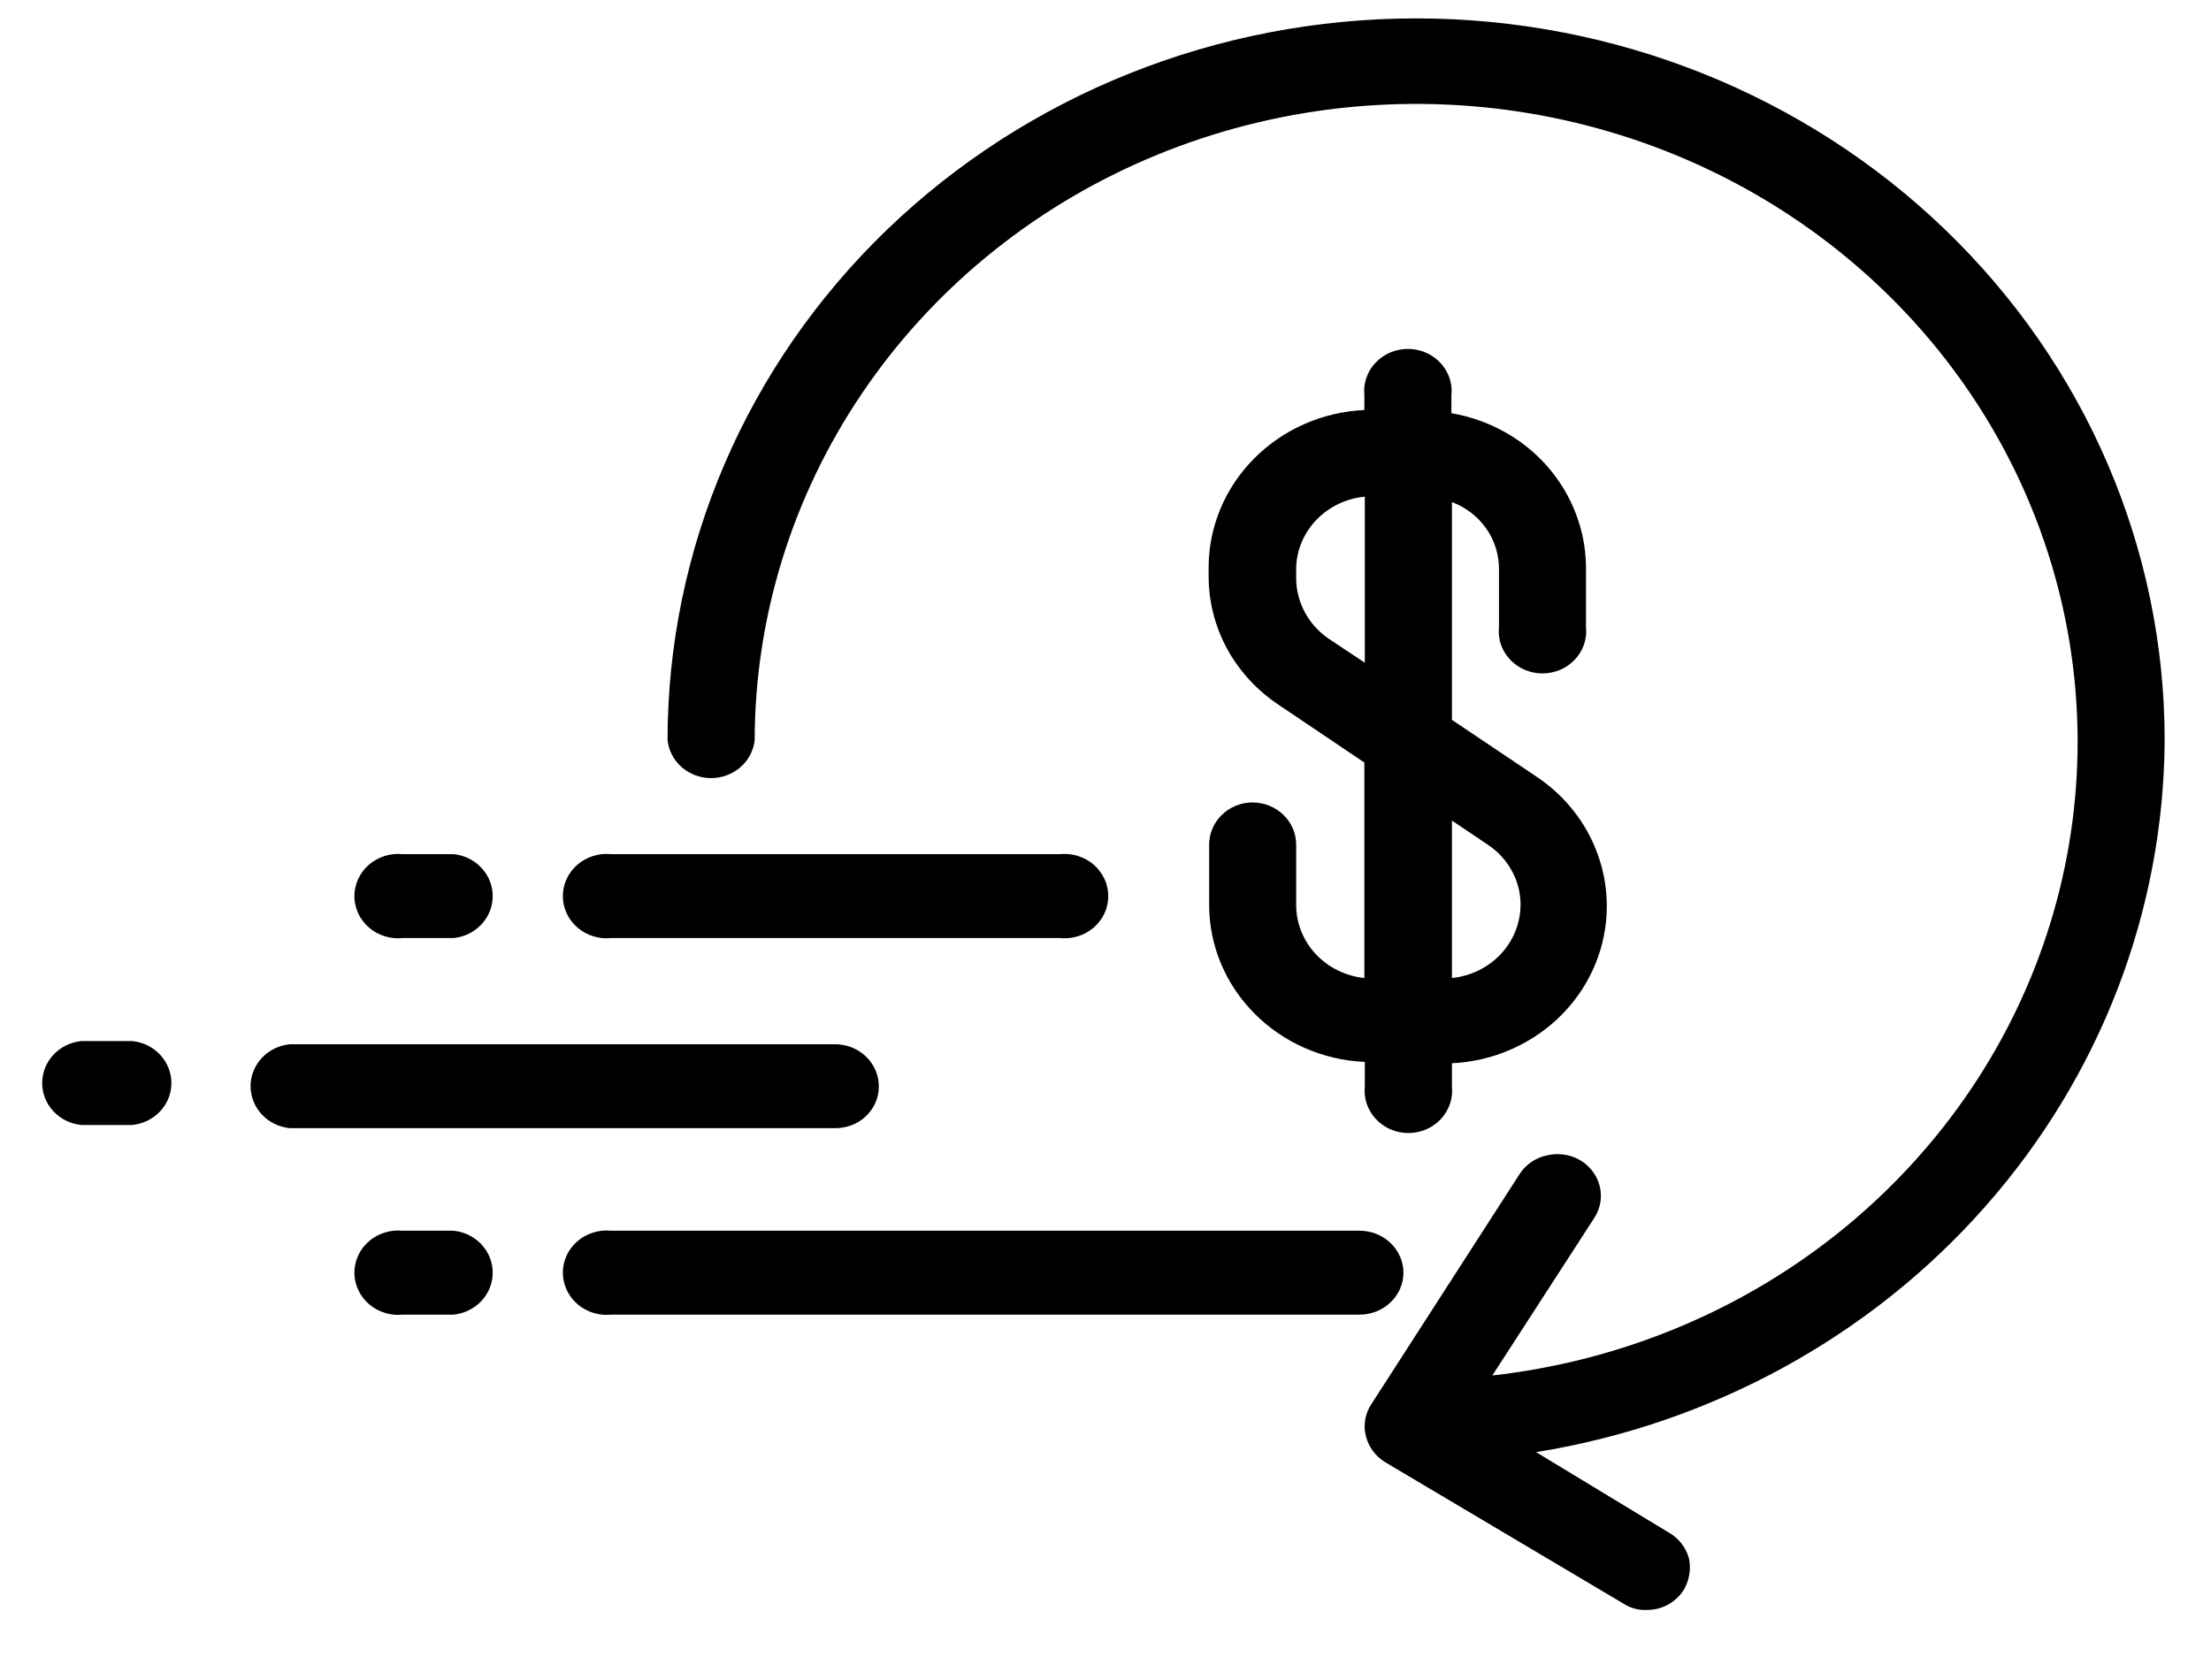 <svg width="25" height="19" viewBox="0 0 25 19" fill="none" xmlns="http://www.w3.org/2000/svg">
<path d="M24.476 8.372C24.476 6.207 23.585 4.131 21.997 2.6C20.41 1.069 18.257 0.208 16.012 0.208C13.768 0.208 11.615 1.069 10.027 2.6C8.44 4.131 7.548 6.207 7.548 8.372C7.561 8.489 7.618 8.598 7.709 8.677C7.8 8.756 7.918 8.8 8.04 8.8C8.163 8.8 8.281 8.756 8.372 8.677C8.463 8.598 8.52 8.489 8.533 8.372C8.536 6.981 8.956 5.621 9.742 4.456C10.528 3.29 11.647 2.368 12.964 1.801C14.28 1.235 15.739 1.047 17.164 1.261C18.588 1.475 19.919 2.082 20.994 3.008C22.07 3.934 22.845 5.14 23.226 6.482C23.607 7.823 23.578 9.242 23.143 10.567C22.708 11.893 21.884 13.069 20.772 13.954C19.66 14.839 18.306 15.395 16.874 15.556L18.023 13.78C18.076 13.7 18.104 13.607 18.101 13.512C18.099 13.418 18.067 13.326 18.009 13.249C17.952 13.172 17.872 13.113 17.779 13.081C17.687 13.049 17.587 13.044 17.491 13.067C17.428 13.08 17.368 13.105 17.315 13.142C17.262 13.178 17.217 13.224 17.183 13.277L15.507 15.879C15.472 15.931 15.448 15.991 15.437 16.052C15.426 16.114 15.428 16.177 15.443 16.238C15.473 16.361 15.551 16.468 15.661 16.536L18.358 18.137C18.434 18.186 18.523 18.211 18.614 18.208C18.698 18.209 18.78 18.19 18.854 18.151C18.927 18.112 18.989 18.056 19.034 17.988C19.1 17.88 19.123 17.752 19.098 17.628C19.066 17.506 18.986 17.401 18.875 17.336L17.369 16.423C19.347 16.104 21.145 15.121 22.445 13.648C23.746 12.175 24.465 10.307 24.476 8.372Z" fill="black"/>
<path d="M15.869 14.396C15.869 14.269 15.817 14.148 15.724 14.059C15.631 13.969 15.505 13.919 15.374 13.919H6.91C6.841 13.912 6.772 13.919 6.706 13.94C6.64 13.96 6.579 13.994 6.528 14.039C6.476 14.084 6.435 14.138 6.407 14.199C6.379 14.26 6.364 14.326 6.364 14.393C6.364 14.46 6.379 14.526 6.407 14.587C6.435 14.648 6.476 14.703 6.528 14.748C6.579 14.793 6.64 14.826 6.706 14.847C6.772 14.868 6.841 14.875 6.91 14.868H15.374C15.505 14.868 15.63 14.818 15.722 14.73C15.815 14.642 15.868 14.522 15.869 14.396Z" fill="black"/>
<path d="M5.128 13.919H4.553C4.484 13.912 4.415 13.919 4.349 13.94C4.283 13.96 4.222 13.994 4.171 14.039C4.119 14.084 4.078 14.138 4.05 14.199C4.022 14.26 4.007 14.326 4.007 14.393C4.007 14.46 4.022 14.526 4.05 14.587C4.078 14.648 4.119 14.703 4.171 14.748C4.222 14.793 4.283 14.826 4.349 14.847C4.415 14.868 4.484 14.875 4.553 14.868H5.128C5.25 14.856 5.362 14.8 5.444 14.713C5.526 14.625 5.571 14.511 5.571 14.393C5.571 14.275 5.526 14.162 5.444 14.074C5.362 13.986 5.25 13.931 5.128 13.919Z" fill="black"/>
<path d="M9.937 12.287C9.937 12.161 9.886 12.041 9.794 11.951C9.703 11.862 9.578 11.811 9.448 11.81H3.277C3.155 11.822 3.042 11.877 2.96 11.965C2.879 12.053 2.833 12.166 2.833 12.284C2.833 12.402 2.879 12.516 2.96 12.604C3.042 12.692 3.155 12.747 3.277 12.759H9.448C9.512 12.759 9.576 12.747 9.635 12.723C9.695 12.7 9.749 12.665 9.794 12.621C9.839 12.577 9.875 12.525 9.9 12.468C9.925 12.41 9.937 12.349 9.937 12.287Z" fill="black"/>
<path d="M1.495 11.774H0.92C0.798 11.786 0.686 11.841 0.604 11.929C0.522 12.017 0.477 12.13 0.477 12.249C0.477 12.367 0.522 12.48 0.604 12.568C0.686 12.656 0.798 12.711 0.92 12.723H1.495C1.616 12.711 1.729 12.656 1.811 12.568C1.893 12.48 1.938 12.367 1.938 12.249C1.938 12.13 1.893 12.017 1.811 11.929C1.729 11.841 1.616 11.786 1.495 11.774Z" fill="black"/>
<path d="M6.91 10.609H11.985C12.054 10.616 12.124 10.609 12.19 10.588C12.256 10.568 12.316 10.534 12.368 10.489C12.419 10.444 12.46 10.39 12.489 10.329C12.517 10.268 12.531 10.201 12.531 10.135C12.531 10.068 12.517 10.002 12.489 9.941C12.46 9.88 12.419 9.825 12.368 9.78C12.316 9.735 12.256 9.702 12.19 9.681C12.124 9.66 12.054 9.653 11.985 9.66H6.91C6.841 9.653 6.772 9.66 6.706 9.681C6.64 9.702 6.579 9.735 6.528 9.78C6.476 9.825 6.435 9.88 6.407 9.941C6.379 10.002 6.364 10.068 6.364 10.135C6.364 10.201 6.379 10.268 6.407 10.329C6.435 10.39 6.476 10.444 6.528 10.489C6.579 10.534 6.64 10.568 6.706 10.588C6.772 10.609 6.841 10.616 6.91 10.609Z" fill="black"/>
<path d="M4.553 10.609H5.128C5.25 10.597 5.362 10.542 5.444 10.454C5.526 10.366 5.571 10.253 5.571 10.135C5.571 10.017 5.526 9.903 5.444 9.815C5.362 9.727 5.25 9.672 5.128 9.66H4.553C4.484 9.653 4.415 9.66 4.349 9.681C4.283 9.702 4.222 9.735 4.171 9.78C4.119 9.825 4.078 9.88 4.05 9.941C4.022 10.002 4.007 10.068 4.007 10.135C4.007 10.201 4.022 10.268 4.05 10.329C4.078 10.39 4.119 10.444 4.171 10.489C4.222 10.534 4.283 10.568 4.349 10.588C4.415 10.609 4.484 10.616 4.553 10.609Z" fill="black"/>
<path d="M14.161 9.075C14.031 9.076 13.906 9.127 13.815 9.217C13.723 9.306 13.672 9.427 13.672 9.552V10.235C13.672 10.692 13.856 11.132 14.184 11.462C14.511 11.793 14.959 11.989 15.432 12.01V12.287C15.425 12.354 15.433 12.421 15.454 12.484C15.476 12.548 15.511 12.606 15.557 12.656C15.604 12.706 15.66 12.745 15.723 12.773C15.787 12.8 15.855 12.814 15.925 12.814C15.994 12.814 16.062 12.8 16.126 12.773C16.189 12.745 16.246 12.706 16.292 12.656C16.338 12.606 16.373 12.548 16.395 12.484C16.416 12.421 16.424 12.354 16.417 12.287V12.025C16.801 12.007 17.169 11.872 17.471 11.641C17.772 11.411 17.991 11.095 18.097 10.738C18.203 10.382 18.191 10.002 18.062 9.652C17.934 9.302 17.695 9 17.38 8.788L16.417 8.141V5.678C16.574 5.737 16.709 5.841 16.804 5.976C16.899 6.11 16.949 6.27 16.949 6.433V7.089C16.942 7.156 16.949 7.223 16.97 7.287C16.992 7.35 17.027 7.409 17.073 7.458C17.12 7.508 17.176 7.548 17.24 7.575C17.303 7.602 17.372 7.616 17.441 7.616C17.51 7.616 17.579 7.602 17.642 7.575C17.705 7.548 17.762 7.508 17.808 7.458C17.855 7.409 17.89 7.35 17.911 7.287C17.933 7.223 17.94 7.156 17.933 7.089V6.417C17.931 6.001 17.777 5.598 17.5 5.279C17.222 4.96 16.837 4.746 16.411 4.673V4.472C16.419 4.406 16.411 4.339 16.39 4.275C16.368 4.212 16.333 4.153 16.287 4.104C16.24 4.054 16.184 4.014 16.12 3.987C16.057 3.96 15.989 3.946 15.919 3.946C15.85 3.946 15.781 3.96 15.718 3.987C15.655 4.014 15.598 4.054 15.552 4.104C15.505 4.153 15.47 4.212 15.449 4.275C15.427 4.339 15.42 4.406 15.427 4.472V4.637C14.953 4.659 14.506 4.856 14.178 5.188C13.85 5.519 13.667 5.959 13.666 6.417V6.51C13.665 6.797 13.736 7.081 13.874 7.336C14.013 7.59 14.213 7.809 14.459 7.972L15.427 8.624V11.061C15.216 11.039 15.02 10.943 14.877 10.79C14.735 10.638 14.656 10.44 14.656 10.235V9.552C14.656 9.426 14.604 9.304 14.511 9.215C14.418 9.125 14.292 9.075 14.161 9.075ZM14.656 6.417C14.662 6.216 14.745 6.023 14.888 5.876C15.031 5.729 15.224 5.637 15.432 5.617V7.495L15.023 7.223C14.909 7.145 14.816 7.042 14.753 6.922C14.689 6.802 14.655 6.67 14.656 6.535V6.417ZM16.417 11.061V9.28L16.821 9.552C16.936 9.628 17.03 9.73 17.095 9.849C17.16 9.968 17.194 10.1 17.193 10.235C17.192 10.44 17.112 10.638 16.969 10.791C16.825 10.943 16.629 11.039 16.417 11.061Z" fill="black"/>
</svg>
